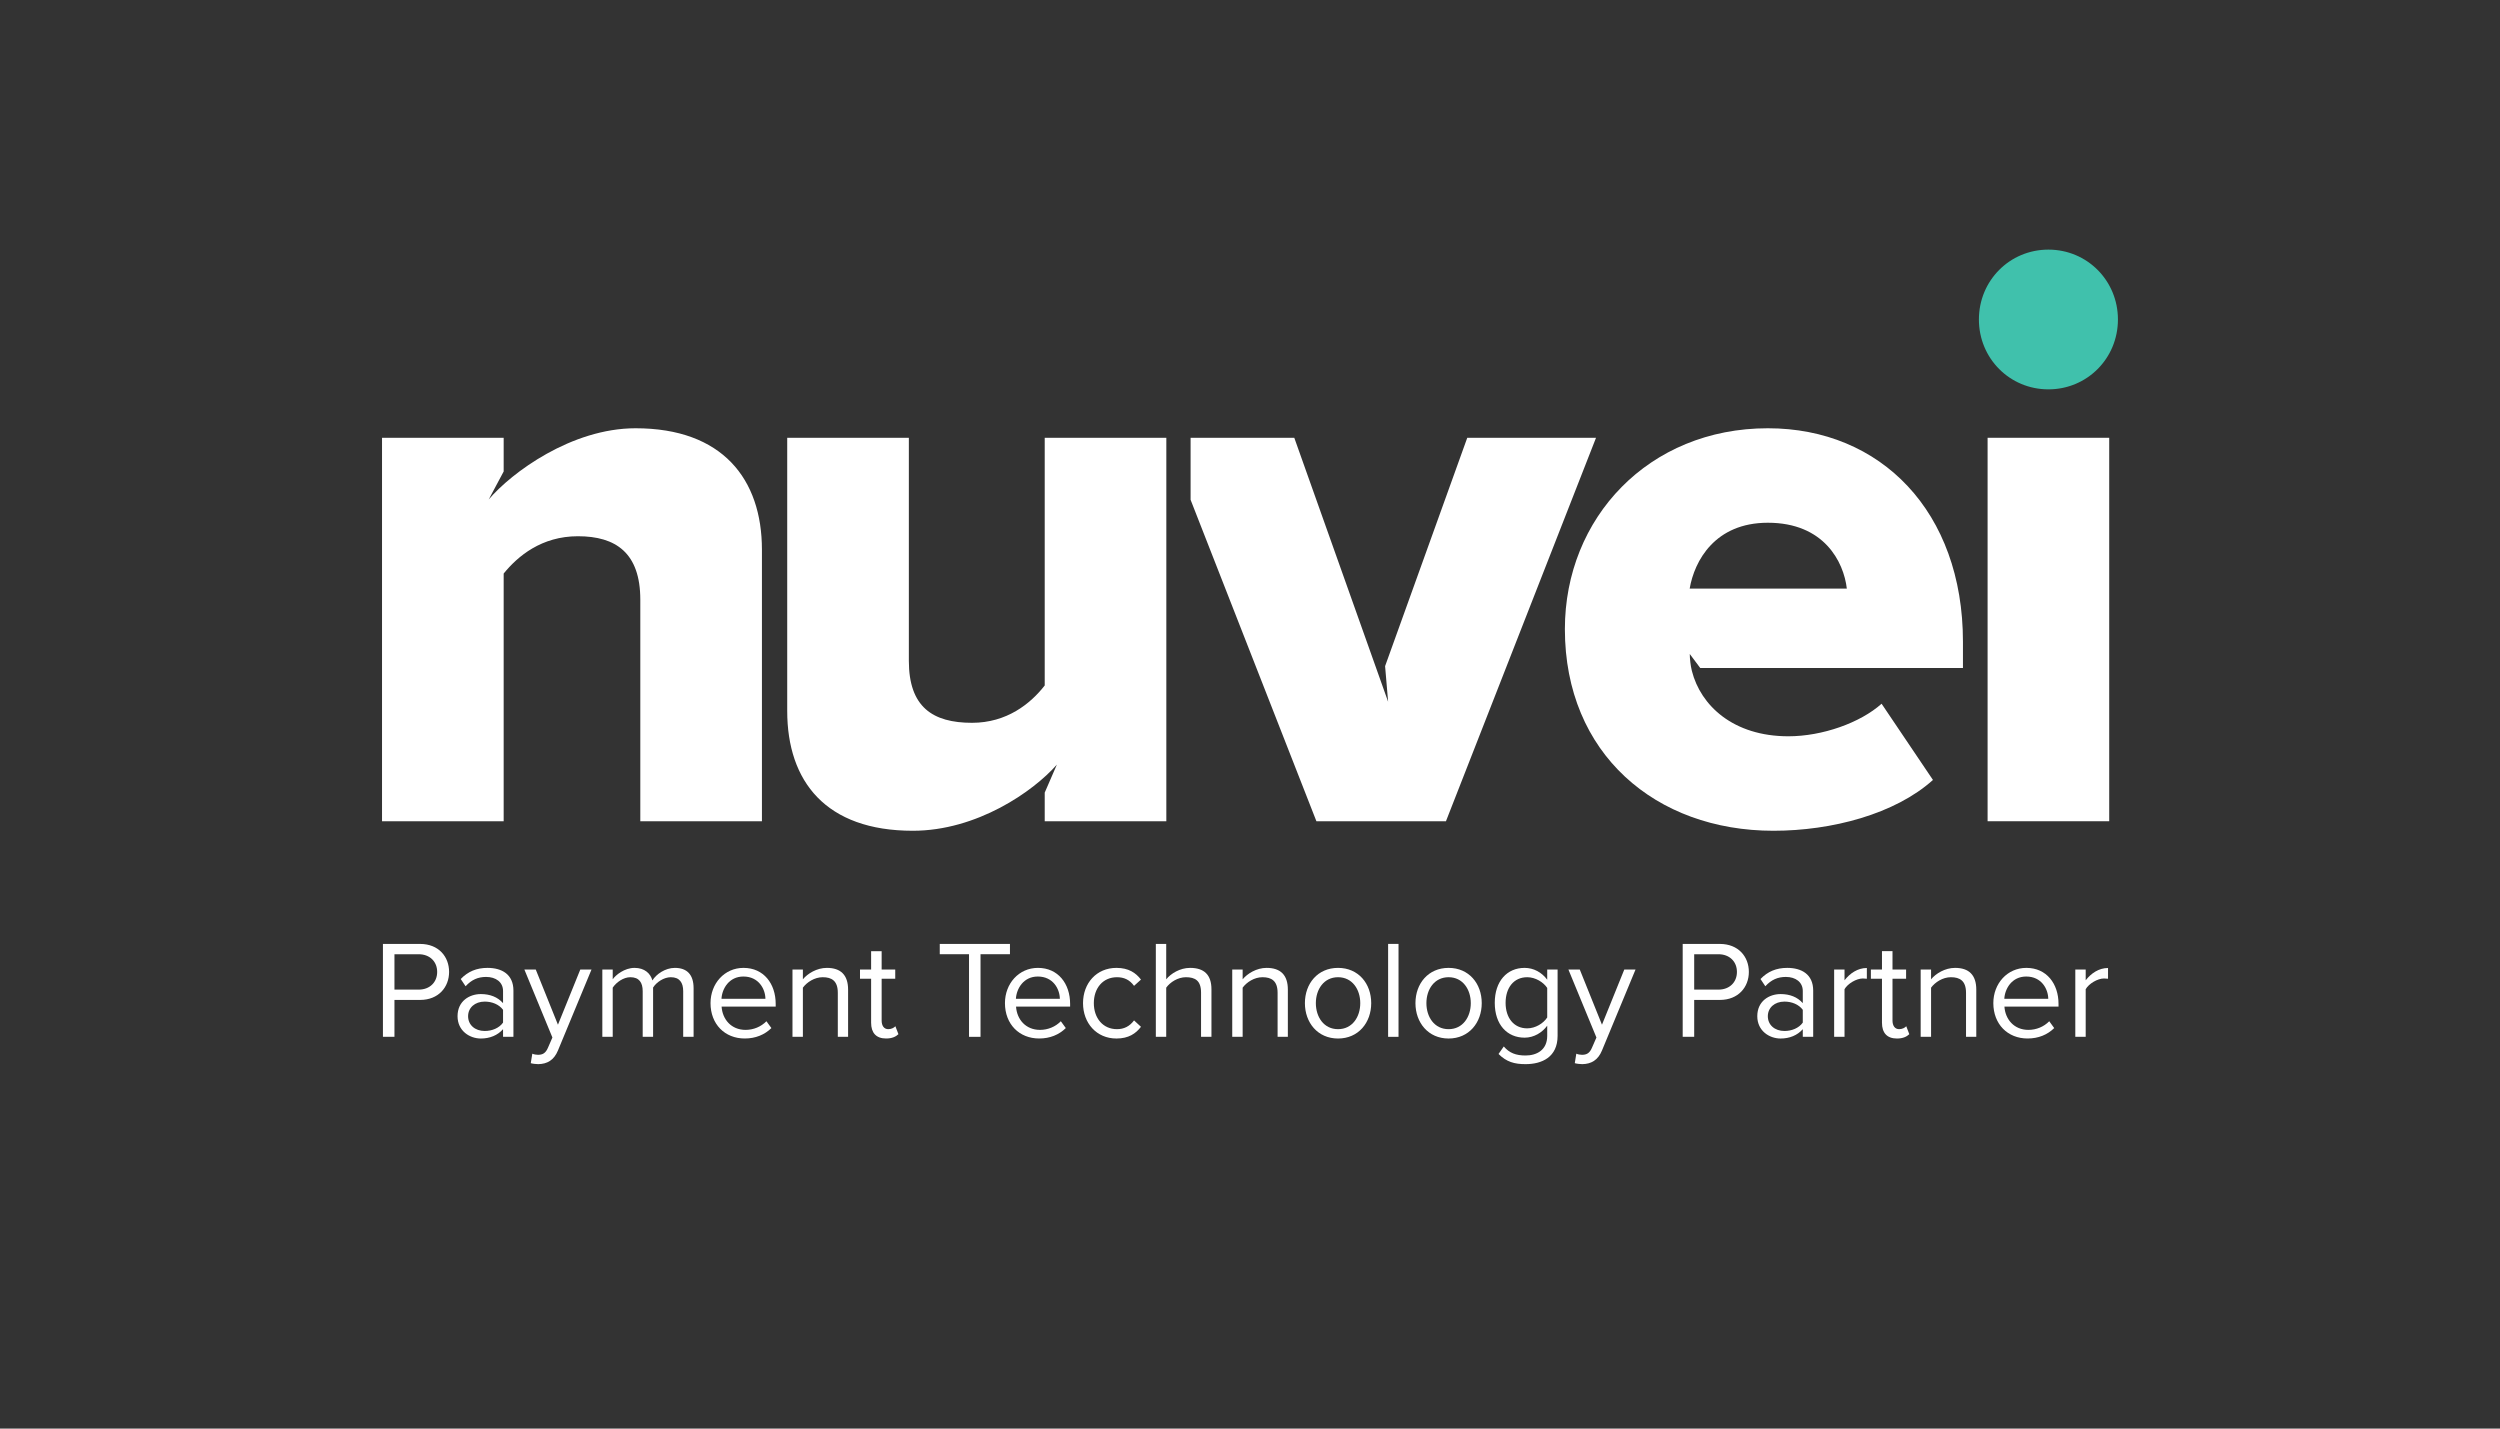<?xml version="1.0" encoding="UTF-8"?>
<svg width="105px" height="60px" viewBox="0 0 105 60" version="1.1" xmlns="http://www.w3.org/2000/svg" xmlns:xlink="http://www.w3.org/1999/xlink">
    <rect x="0" y="0" width="105" height="60" fill="#333333" stroke="none"/>
    <title>3DFF6098-CAE5-41D5-9659-66E2BFB7203A</title>
    <defs>
        <polygon id="path-1" points="0 59.786 104.379 59.786 104.379 -7.61295788e-15 0 -7.61295788e-15"></polygon>
    </defs>
    <g id="drafts" stroke="none" stroke-width="1" fill="none" fill-rule="evenodd">
        <g id="headers" transform="translate(-55, -61)">
            <g id="Group-35" transform="translate(55, 61)">
                <path d="M26.893,25.189 C26.893,23.222 25.865,22.522 24.272,22.522 C22.746,22.522 21.751,23.355 21.154,24.089 L21.154,34.492 L16.045,34.492 L16.045,18.387 L21.154,18.387 L21.154,19.802 L20.525,20.98 C21.487,19.847 24.007,17.987 26.693,17.987 C30.343,17.987 32.001,20.121 32.001,23.088 L32.001,34.492 L26.893,34.492 L26.893,25.189 Z" id="Fill-1" fill="#FFFFFF"></path>
                <path d="M44.389,32.113 C43.394,33.247 41.025,34.892 38.338,34.892 C34.689,34.892 33.063,32.825 33.063,29.857 L33.063,18.387 L38.172,18.387 L38.172,27.757 C38.172,29.691 39.167,30.358 40.825,30.358 C42.285,30.358 43.28,29.557 43.878,28.79 L43.878,18.387 L48.986,18.387 L48.986,34.492 L43.878,34.492 L43.878,33.29 L44.389,32.113 Z" id="Fill-3" fill="#FFFFFF"></path>
                <path d="M70.966,24.722 L77.567,24.722 C77.435,23.589 76.606,21.955 74.25,21.955 C72.028,21.955 71.165,23.555 70.966,24.722 M74.25,17.987 C78.994,17.987 82.444,21.488 82.444,26.956 L82.444,28.057 L71.411,28.057 L70.97,27.467 C70.973,27.663 70.999,27.943 71.06,28.183 C71.428,29.629 72.791,30.924 75.112,30.924 C76.539,30.924 78.131,30.358 79.027,29.557 L81.184,32.758 C79.591,34.192 76.937,34.892 74.483,34.892 C69.54,34.892 65.725,31.658 65.725,26.423 C65.725,21.755 69.241,17.987 74.25,17.987" id="Fill-5" fill="#FFFFFF"></path>
                <mask id="mask-2" fill="white">
                    <use xlink:href="#path-1"></use>
                </mask>
                <g id="Clip-8"></g>
                <polygon id="Fill-7" fill="#FFFFFF" mask="url(#mask-2)" points="83.479 34.492 88.587 34.492 88.587 18.387 83.479 18.387"></polygon>
                <polygon id="Fill-9" fill="#FFFFFF" mask="url(#mask-2)" points="61.625 18.387 58.174 27.978 58.301 29.473 54.36 18.387 50.005 18.387 50.005 20.991 55.289 34.492 60.73 34.492 67.033 18.387"></polygon>
                <path d="M83.114,13.419 C83.114,11.785 84.407,10.484 86.033,10.484 C87.659,10.484 88.953,11.785 88.953,13.419 C88.953,15.052 87.659,16.353 86.033,16.353 C84.407,16.353 83.114,15.052 83.114,13.419" id="Fill-10" fill="#40C1AC" mask="url(#mask-2)"></path>
                <path d="M18.361,40.821 C18.361,40.382 18.046,40.078 17.586,40.078 L16.567,40.078 L16.567,41.564 L17.586,41.564 C18.046,41.564 18.361,41.259 18.361,40.821 L18.361,40.821 Z M16.083,43.547 L16.083,39.645 L17.644,39.645 C18.425,39.645 18.862,40.183 18.862,40.821 C18.862,41.458 18.419,41.997 17.644,41.997 L16.567,41.997 L16.567,43.547 L16.083,43.547 Z" id="Fill-11" fill="#FFFFFF" mask="url(#mask-2)"></path>
                <path d="M21.128,42.95 L21.128,42.412 C20.959,42.184 20.662,42.067 20.359,42.067 C19.945,42.067 19.66,42.325 19.66,42.681 C19.66,43.044 19.945,43.301 20.359,43.301 C20.662,43.301 20.959,43.184 21.128,42.95 L21.128,42.95 Z M21.128,43.547 L21.128,43.226 C20.9,43.483 20.574,43.618 20.196,43.618 C19.724,43.618 19.217,43.296 19.217,42.681 C19.217,42.043 19.718,41.751 20.196,41.751 C20.58,41.751 20.9,41.874 21.128,42.132 L21.128,41.622 C21.128,41.248 20.825,41.031 20.417,41.031 C20.079,41.031 19.805,41.148 19.555,41.423 L19.351,41.119 C19.654,40.803 20.015,40.651 20.476,40.651 C21.075,40.651 21.564,40.92 21.564,41.605 L21.564,43.547 L21.128,43.547 Z" id="Fill-12" fill="#FFFFFF" mask="url(#mask-2)"></path>
                <path d="M22.357,44.255 C22.421,44.285 22.526,44.302 22.595,44.302 C22.787,44.302 22.916,44.237 23.015,44.004 L23.201,43.576 L22.024,40.721 L22.502,40.721 L23.434,43.038 L24.372,40.721 L24.843,40.721 L23.434,44.121 C23.265,44.53 22.98,44.688 22.607,44.694 C22.513,44.694 22.368,44.677 22.292,44.653 L22.357,44.255 Z" id="Fill-13" fill="#FFFFFF" mask="url(#mask-2)"></path>
                <path d="M28.694,43.547 L28.694,41.628 C28.694,41.271 28.543,41.043 28.175,41.043 C27.884,41.043 27.575,41.248 27.43,41.476 L27.43,43.547 L26.993,43.547 L26.993,41.628 C26.993,41.271 26.847,41.043 26.474,41.043 C26.189,41.043 25.886,41.253 25.734,41.482 L25.734,43.547 L25.298,43.547 L25.298,40.721 L25.734,40.721 L25.734,41.131 C25.857,40.95 26.23,40.651 26.65,40.651 C27.075,40.651 27.319,40.885 27.401,41.178 C27.558,40.92 27.937,40.651 28.344,40.651 C28.857,40.651 29.131,40.938 29.131,41.505 L29.131,43.547 L28.694,43.547 Z" id="Fill-14" fill="#FFFFFF" mask="url(#mask-2)"></path>
                <path d="M31.222,41.014 C30.622,41.014 30.325,41.523 30.302,41.95 L32.148,41.95 C32.143,41.535 31.863,41.014 31.222,41.014 M29.842,42.131 C29.842,41.312 30.424,40.651 31.228,40.651 C32.078,40.651 32.579,41.318 32.579,42.166 L32.579,42.278 L30.307,42.278 C30.342,42.81 30.709,43.255 31.315,43.255 C31.642,43.255 31.962,43.126 32.189,42.892 L32.399,43.179 C32.113,43.459 31.734,43.617 31.28,43.617 C30.441,43.617 29.842,43.015 29.842,42.131" id="Fill-15" fill="#FFFFFF" mask="url(#mask-2)"></path>
                <path d="M35.188,43.547 L35.188,41.698 C35.188,41.195 34.932,41.043 34.554,41.043 C34.21,41.043 33.889,41.253 33.721,41.482 L33.721,43.547 L33.284,43.547 L33.284,40.721 L33.721,40.721 L33.721,41.131 C33.919,40.891 34.303,40.651 34.729,40.651 C35.311,40.651 35.62,40.95 35.62,41.564 L35.62,43.547 L35.188,43.547 Z" id="Fill-16" fill="#FFFFFF" mask="url(#mask-2)"></path>
                <path d="M36.587,42.956 L36.587,41.107 L36.12,41.107 L36.12,40.721 L36.587,40.721 L36.587,39.949 L37.029,39.949 L37.029,40.721 L37.6,40.721 L37.6,41.107 L37.029,41.107 L37.029,42.862 C37.029,43.074 37.122,43.225 37.309,43.225 C37.437,43.225 37.548,43.167 37.606,43.102 L37.734,43.436 C37.623,43.541 37.466,43.617 37.215,43.617 C36.797,43.617 36.587,43.377 36.587,42.956" id="Fill-17" fill="#FFFFFF" mask="url(#mask-2)"></path>
                <polygon id="Fill-18" fill="#FFFFFF" mask="url(#mask-2)" points="40.699 43.547 40.699 40.077 39.47 40.077 39.47 39.645 42.418 39.645 42.418 40.077 41.182 40.077 41.182 43.547"></polygon>
                <path d="M43.588,41.014 C42.988,41.014 42.691,41.523 42.668,41.95 L44.514,41.95 C44.509,41.535 44.229,41.014 43.588,41.014 M42.208,42.131 C42.208,41.312 42.79,40.651 43.594,40.651 C44.444,40.651 44.945,41.318 44.945,42.166 L44.945,42.278 L42.674,42.278 C42.708,42.81 43.075,43.255 43.681,43.255 C44.008,43.255 44.328,43.126 44.555,42.892 L44.764,43.179 C44.479,43.459 44.1,43.617 43.646,43.617 C42.807,43.617 42.208,43.015 42.208,42.131" id="Fill-19" fill="#FFFFFF" mask="url(#mask-2)"></path>
                <path d="M45.487,42.132 C45.487,41.295 46.052,40.651 46.891,40.651 C47.403,40.651 47.706,40.861 47.921,41.143 L47.63,41.406 C47.444,41.148 47.205,41.043 46.913,41.043 C46.32,41.043 45.941,41.505 45.941,42.132 C45.941,42.757 46.32,43.225 46.913,43.225 C47.205,43.225 47.444,43.108 47.63,42.857 L47.921,43.126 C47.706,43.407 47.403,43.618 46.891,43.618 C46.052,43.618 45.487,42.968 45.487,42.132" id="Fill-20" fill="#FFFFFF" mask="url(#mask-2)"></path>
                <path d="M50.444,43.547 L50.444,41.687 C50.444,41.184 50.193,41.043 49.808,41.043 C49.471,41.043 49.144,41.253 48.981,41.482 L48.981,43.547 L48.545,43.547 L48.545,39.645 L48.981,39.645 L48.981,41.131 C49.174,40.891 49.558,40.651 49.983,40.651 C50.571,40.651 50.881,40.938 50.881,41.552 L50.881,43.547 L50.444,43.547 Z" id="Fill-21" fill="#FFFFFF" mask="url(#mask-2)"></path>
                <path d="M53.659,43.547 L53.659,41.698 C53.659,41.195 53.402,41.043 53.024,41.043 C52.68,41.043 52.359,41.253 52.191,41.482 L52.191,43.547 L51.754,43.547 L51.754,40.721 L52.191,40.721 L52.191,41.131 C52.389,40.891 52.774,40.651 53.198,40.651 C53.781,40.651 54.09,40.95 54.09,41.564 L54.09,43.547 L53.659,43.547 Z" id="Fill-22" fill="#FFFFFF" mask="url(#mask-2)"></path>
                <path d="M57.131,42.132 C57.131,41.558 56.798,41.043 56.198,41.043 C55.598,41.043 55.266,41.558 55.266,42.132 C55.266,42.711 55.598,43.225 56.198,43.225 C56.798,43.225 57.131,42.711 57.131,42.132 M54.806,42.132 C54.806,41.312 55.342,40.651 56.198,40.651 C57.055,40.651 57.591,41.312 57.591,42.132 C57.591,42.95 57.055,43.618 56.198,43.618 C55.342,43.618 54.806,42.95 54.806,42.132" id="Fill-23" fill="#FFFFFF" mask="url(#mask-2)"></path>
                <polygon id="Fill-24" fill="#FFFFFF" mask="url(#mask-2)" points="58.301 43.547 58.738 43.547 58.738 39.644 58.301 39.644"></polygon>
                <path d="M61.773,42.132 C61.773,41.558 61.44,41.043 60.841,41.043 C60.241,41.043 59.909,41.558 59.909,42.132 C59.909,42.711 60.241,43.225 60.841,43.225 C61.44,43.225 61.773,42.711 61.773,42.132 M59.449,42.132 C59.449,41.312 59.985,40.651 60.841,40.651 C61.697,40.651 62.233,41.312 62.233,42.132 C62.233,42.95 61.697,43.618 60.841,43.618 C59.985,43.618 59.449,42.95 59.449,42.132" id="Fill-25" fill="#FFFFFF" mask="url(#mask-2)"></path>
                <path d="M64.983,42.734 L64.983,41.493 C64.825,41.253 64.487,41.043 64.144,41.043 C63.572,41.043 63.235,41.493 63.235,42.12 C63.235,42.74 63.572,43.191 64.144,43.191 C64.487,43.191 64.825,42.98 64.983,42.734 M62.938,44.267 L63.159,43.951 C63.392,44.226 63.671,44.331 64.073,44.331 C64.54,44.331 64.983,44.103 64.983,43.506 L64.983,43.079 C64.773,43.366 64.429,43.582 64.033,43.582 C63.298,43.582 62.78,43.033 62.78,42.12 C62.78,41.212 63.293,40.651 64.033,40.651 C64.411,40.651 64.755,40.838 64.983,41.148 L64.983,40.721 L65.419,40.721 L65.419,43.506 C65.419,44.401 64.761,44.694 64.073,44.694 C63.602,44.694 63.275,44.6 62.938,44.267" id="Fill-26" fill="#FFFFFF" mask="url(#mask-2)"></path>
                <path d="M66.205,44.255 C66.269,44.285 66.374,44.302 66.444,44.302 C66.636,44.302 66.764,44.237 66.863,44.004 L67.05,43.576 L65.873,40.721 L66.351,40.721 L67.283,43.038 L68.22,40.721 L68.692,40.721 L67.283,44.121 C67.114,44.53 66.828,44.688 66.456,44.694 C66.362,44.694 66.217,44.677 66.141,44.653 L66.205,44.255 Z" id="Fill-27" fill="#FFFFFF" mask="url(#mask-2)"></path>
                <path d="M72.951,40.821 C72.951,40.382 72.636,40.078 72.176,40.078 L71.156,40.078 L71.156,41.564 L72.176,41.564 C72.636,41.564 72.951,41.259 72.951,40.821 L72.951,40.821 Z M70.673,43.547 L70.673,39.645 L72.234,39.645 C73.014,39.645 73.452,40.183 73.452,40.821 C73.452,41.458 73.009,41.997 72.234,41.997 L71.156,41.997 L71.156,43.547 L70.673,43.547 Z" id="Fill-28" fill="#FFFFFF" mask="url(#mask-2)"></path>
                <path d="M75.717,42.95 L75.717,42.412 C75.548,42.184 75.251,42.067 74.948,42.067 C74.534,42.067 74.249,42.325 74.249,42.681 C74.249,43.044 74.534,43.301 74.948,43.301 C75.251,43.301 75.548,43.184 75.717,42.95 L75.717,42.95 Z M75.717,43.547 L75.717,43.226 C75.49,43.483 75.163,43.618 74.785,43.618 C74.313,43.618 73.806,43.296 73.806,42.681 C73.806,42.043 74.307,41.751 74.785,41.751 C75.17,41.751 75.49,41.874 75.717,42.132 L75.717,41.622 C75.717,41.248 75.414,41.031 75.007,41.031 C74.668,41.031 74.395,41.148 74.144,41.423 L73.941,41.119 C74.243,40.803 74.605,40.651 75.065,40.651 C75.664,40.651 76.154,40.92 76.154,41.605 L76.154,43.547 L75.717,43.547 Z" id="Fill-29" fill="#FFFFFF" mask="url(#mask-2)"></path>
                <path d="M77.034,43.547 L77.034,40.721 L77.47,40.721 L77.47,41.172 C77.698,40.879 78.023,40.656 78.408,40.656 L78.408,41.107 C78.356,41.102 78.303,41.096 78.239,41.096 C77.966,41.096 77.599,41.318 77.47,41.546 L77.47,43.547 L77.034,43.547 Z" id="Fill-30" fill="#FFFFFF" mask="url(#mask-2)"></path>
                <path d="M79.043,42.956 L79.043,41.107 L78.577,41.107 L78.577,40.721 L79.043,40.721 L79.043,39.948 L79.485,39.948 L79.485,40.721 L80.056,40.721 L80.056,41.107 L79.485,41.107 L79.485,42.863 C79.485,43.073 79.579,43.225 79.765,43.225 C79.894,43.225 80.004,43.167 80.063,43.102 L80.191,43.436 C80.08,43.541 79.922,43.618 79.672,43.618 C79.253,43.618 79.043,43.378 79.043,42.956" id="Fill-31" fill="#FFFFFF" mask="url(#mask-2)"></path>
                <path d="M82.573,43.547 L82.573,41.698 C82.573,41.195 82.316,41.043 81.938,41.043 C81.595,41.043 81.274,41.253 81.105,41.482 L81.105,43.547 L80.668,43.547 L80.668,40.721 L81.105,40.721 L81.105,41.131 C81.303,40.891 81.688,40.651 82.113,40.651 C82.695,40.651 83.004,40.95 83.004,41.564 L83.004,43.547 L82.573,43.547 Z" id="Fill-32" fill="#FFFFFF" mask="url(#mask-2)"></path>
                <path d="M85.101,41.014 C84.501,41.014 84.204,41.523 84.181,41.95 L86.027,41.95 C86.022,41.535 85.742,41.014 85.101,41.014 M83.72,42.131 C83.72,41.312 84.303,40.651 85.107,40.651 C85.957,40.651 86.458,41.318 86.458,42.166 L86.458,42.278 L84.186,42.278 C84.221,42.81 84.588,43.255 85.194,43.255 C85.521,43.255 85.841,43.126 86.068,42.892 L86.277,43.179 C85.992,43.459 85.613,43.617 85.159,43.617 C84.32,43.617 83.721,43.015 83.72,42.131" id="Fill-33" fill="#FFFFFF" mask="url(#mask-2)"></path>
                <path d="M87.163,43.547 L87.163,40.721 L87.599,40.721 L87.599,41.172 C87.827,40.879 88.152,40.656 88.537,40.656 L88.537,41.107 C88.485,41.102 88.432,41.096 88.368,41.096 C88.095,41.096 87.728,41.318 87.599,41.546 L87.599,43.547 L87.163,43.547 Z" id="Fill-34" fill="#FFFFFF" mask="url(#mask-2)"></path>
            </g>
        </g>
    </g>
</svg>